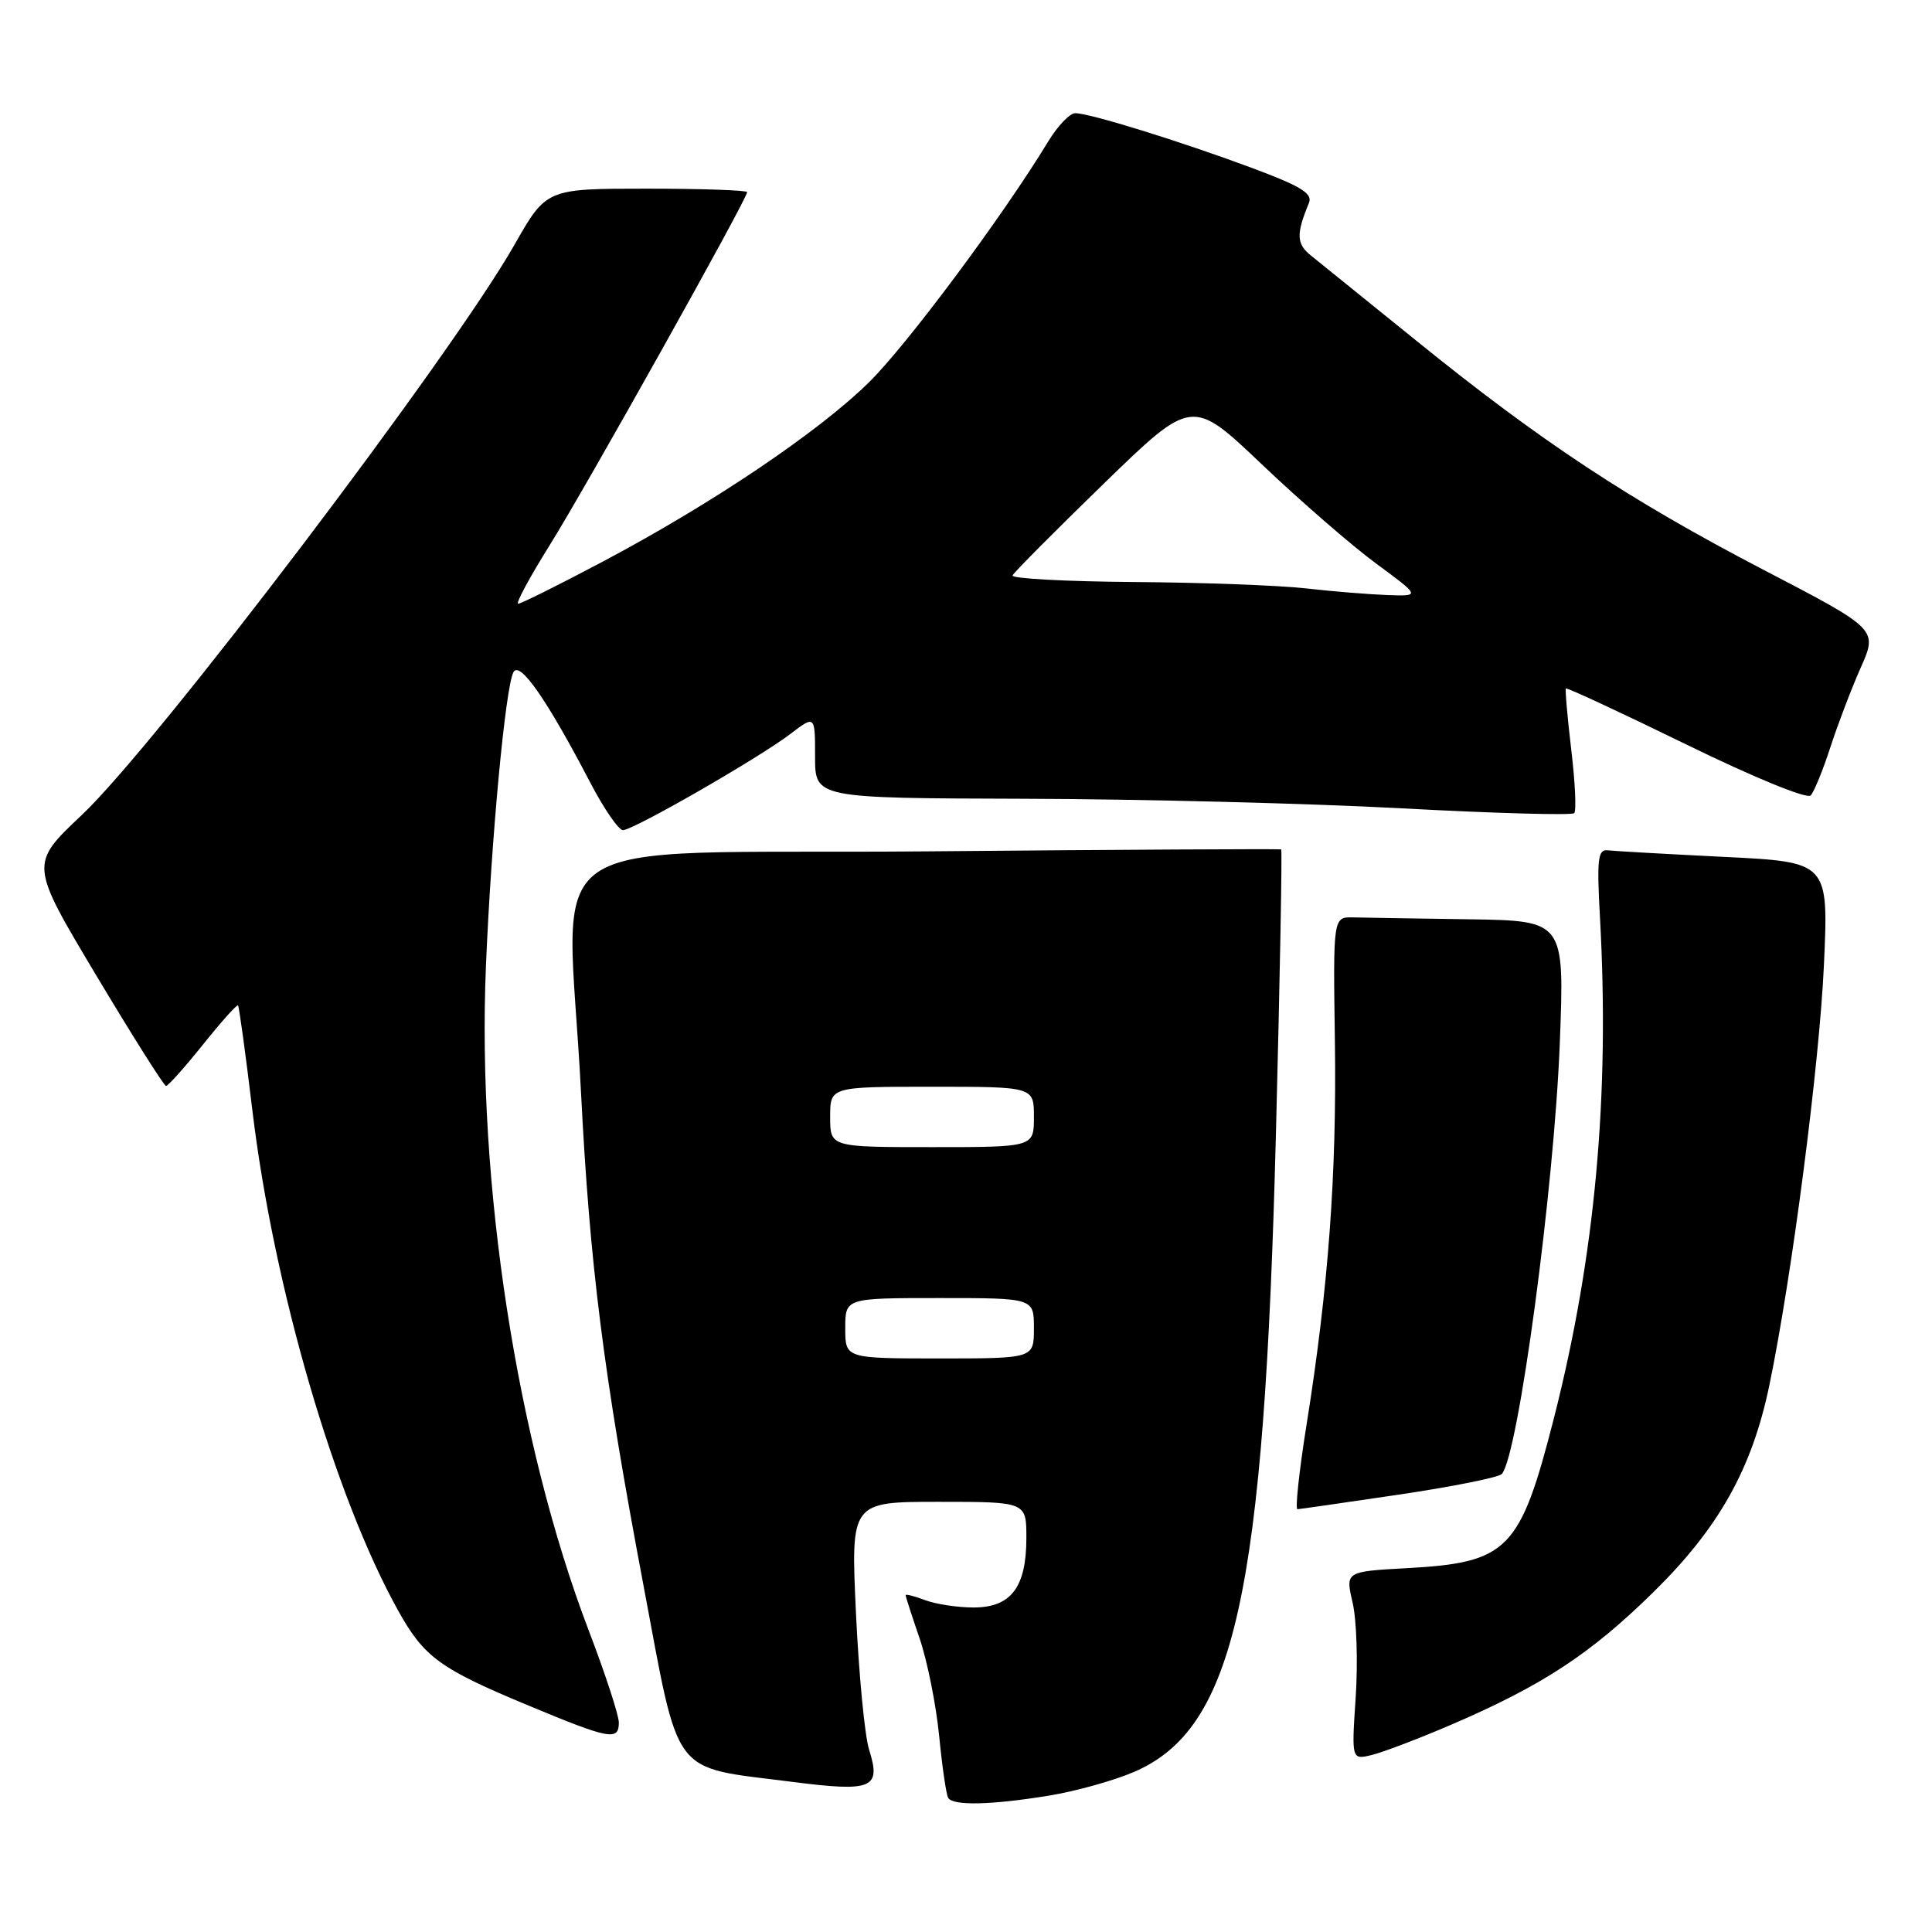 <?xml version="1.0" encoding="UTF-8" standalone="no"?>
<!DOCTYPE svg PUBLIC "-//W3C//DTD SVG 1.1//EN" "http://www.w3.org/Graphics/SVG/1.1/DTD/svg11.dtd" >
<svg xmlns="http://www.w3.org/2000/svg" xmlns:xlink="http://www.w3.org/1999/xlink" version="1.1" viewBox="0 0 256 256">
 <g >
 <path fill="currentColor"
d=" M 138.93 237.94 C 142.47 237.37 147.56 235.95 150.24 234.80 C 163.60 229.06 167.51 211.46 169.07 150.10 C 169.60 129.52 169.91 112.63 169.76 112.55 C 169.62 112.47 148.46 112.58 122.75 112.81 C 69.31 113.27 75.18 109.19 76.98 144.63 C 78.15 167.65 79.95 181.91 85.23 209.89 C 90.13 235.90 88.71 234.02 104.93 236.10 C 115.62 237.47 116.78 236.98 115.16 231.84 C 114.58 230.00 113.80 221.86 113.42 213.75 C 112.73 199.00 112.73 199.00 124.37 199.00 C 136.00 199.00 136.00 199.00 136.00 203.78 C 136.00 210.32 133.97 213.00 129.01 213.00 C 126.88 213.00 123.98 212.56 122.57 212.02 C 121.15 211.49 120.00 211.19 120.00 211.37 C 120.00 211.54 120.83 214.12 121.85 217.09 C 122.87 220.07 124.03 225.87 124.44 229.98 C 124.84 234.09 125.38 237.81 125.64 238.23 C 126.30 239.29 131.29 239.18 138.93 237.94 Z  M 192.32 228.52 C 204.35 223.35 210.73 219.17 219.05 211.00 C 227.78 202.43 232.16 194.61 234.46 183.50 C 237.44 169.13 241.08 141.05 241.68 127.86 C 242.30 114.22 242.30 114.22 228.40 113.54 C 220.75 113.16 213.82 112.77 213.00 112.67 C 211.73 112.53 211.58 113.90 212.00 121.50 C 213.32 145.22 211.36 166.49 205.90 187.92 C 201.42 205.45 199.85 207.06 186.38 207.79 C 178.27 208.24 178.27 208.24 179.23 212.37 C 179.76 214.64 179.94 220.26 179.64 224.85 C 179.08 233.20 179.08 233.20 181.79 232.54 C 183.28 232.17 188.02 230.37 192.32 228.52 Z  M 82.00 228.25 C 82.00 227.28 80.20 221.77 77.99 216.00 C 68.49 191.09 63.18 156.76 64.39 128.00 C 65.10 111.02 66.97 91.11 68.03 89.07 C 68.86 87.50 72.46 92.67 78.24 103.75 C 80.03 107.18 81.97 109.99 82.54 110.00 C 83.91 110.00 100.54 100.45 104.73 97.25 C 108.00 94.76 108.00 94.76 108.00 100.26 C 108.00 105.76 108.00 105.76 135.75 105.84 C 151.01 105.88 173.52 106.45 185.76 107.11 C 198.01 107.77 208.28 108.05 208.59 107.75 C 208.89 107.44 208.72 103.66 208.20 99.35 C 207.69 95.03 207.37 91.38 207.49 91.23 C 207.61 91.08 214.77 94.41 223.41 98.63 C 232.41 103.03 239.45 105.91 239.93 105.40 C 240.38 104.90 241.56 102.03 242.53 99.02 C 243.51 96.01 245.32 91.25 246.56 88.46 C 248.81 83.38 248.81 83.38 233.65 75.49 C 215.92 66.26 204.15 58.49 187.69 45.16 C 181.12 39.85 174.84 34.77 173.73 33.88 C 171.78 32.33 171.72 31.03 173.44 26.90 C 173.96 25.63 172.41 24.68 165.80 22.22 C 156.22 18.66 144.39 15.00 142.48 15.00 C 141.75 15.00 140.14 16.69 138.89 18.75 C 132.92 28.59 120.15 45.75 115.11 50.69 C 108.37 57.30 94.35 66.74 79.92 74.39 C 74.09 77.48 69.03 80.00 68.66 80.00 C 68.29 80.00 70.17 76.51 72.83 72.25 C 77.60 64.63 99.00 26.36 99.00 25.46 C 99.00 25.21 93.01 25.00 85.70 25.00 C 72.40 25.00 72.40 25.00 68.16 32.45 C 59.76 47.21 20.67 98.73 10.83 108.00 C 3.94 114.50 3.94 114.50 12.72 129.19 C 17.55 137.27 21.73 143.89 22.00 143.89 C 22.27 143.90 24.47 141.44 26.89 138.42 C 29.30 135.41 31.39 133.07 31.54 133.22 C 31.68 133.37 32.55 139.67 33.45 147.21 C 36.28 170.64 44.33 198.27 52.76 213.42 C 56.20 219.59 58.26 221.10 70.02 225.99 C 80.77 230.47 82.00 230.70 82.00 228.25 Z  M 185.39 198.04 C 192.47 196.99 198.60 195.76 199.00 195.31 C 201.17 192.89 205.93 157.49 206.68 138.25 C 207.31 122.00 207.31 122.00 194.65 121.81 C 187.69 121.71 180.79 121.60 179.32 121.56 C 176.64 121.50 176.64 121.50 176.88 138.00 C 177.13 155.63 176.02 170.63 173.13 188.75 C 172.14 194.94 171.60 199.99 171.92 199.98 C 172.24 199.96 178.30 199.09 185.39 198.04 Z  M 112.00 176.00 C 112.00 172.00 112.00 172.00 124.50 172.00 C 137.00 172.00 137.00 172.00 137.00 176.00 C 137.00 180.00 137.00 180.00 124.50 180.00 C 112.00 180.00 112.00 180.00 112.00 176.00 Z  M 110.00 148.00 C 110.00 144.00 110.00 144.00 123.50 144.00 C 137.00 144.00 137.00 144.00 137.00 148.00 C 137.00 152.00 137.00 152.00 123.50 152.00 C 110.00 152.00 110.00 152.00 110.00 148.00 Z  M 173.00 77.96 C 169.43 77.56 159.15 77.18 150.17 77.12 C 141.18 77.05 133.98 76.66 134.17 76.25 C 134.35 75.84 139.78 70.38 146.23 64.11 C 157.95 52.73 157.95 52.73 167.21 61.54 C 172.31 66.39 179.12 72.30 182.35 74.68 C 188.22 79.00 188.22 79.00 183.86 78.85 C 181.46 78.76 176.57 78.37 173.00 77.96 Z "/>
</g>
</svg>